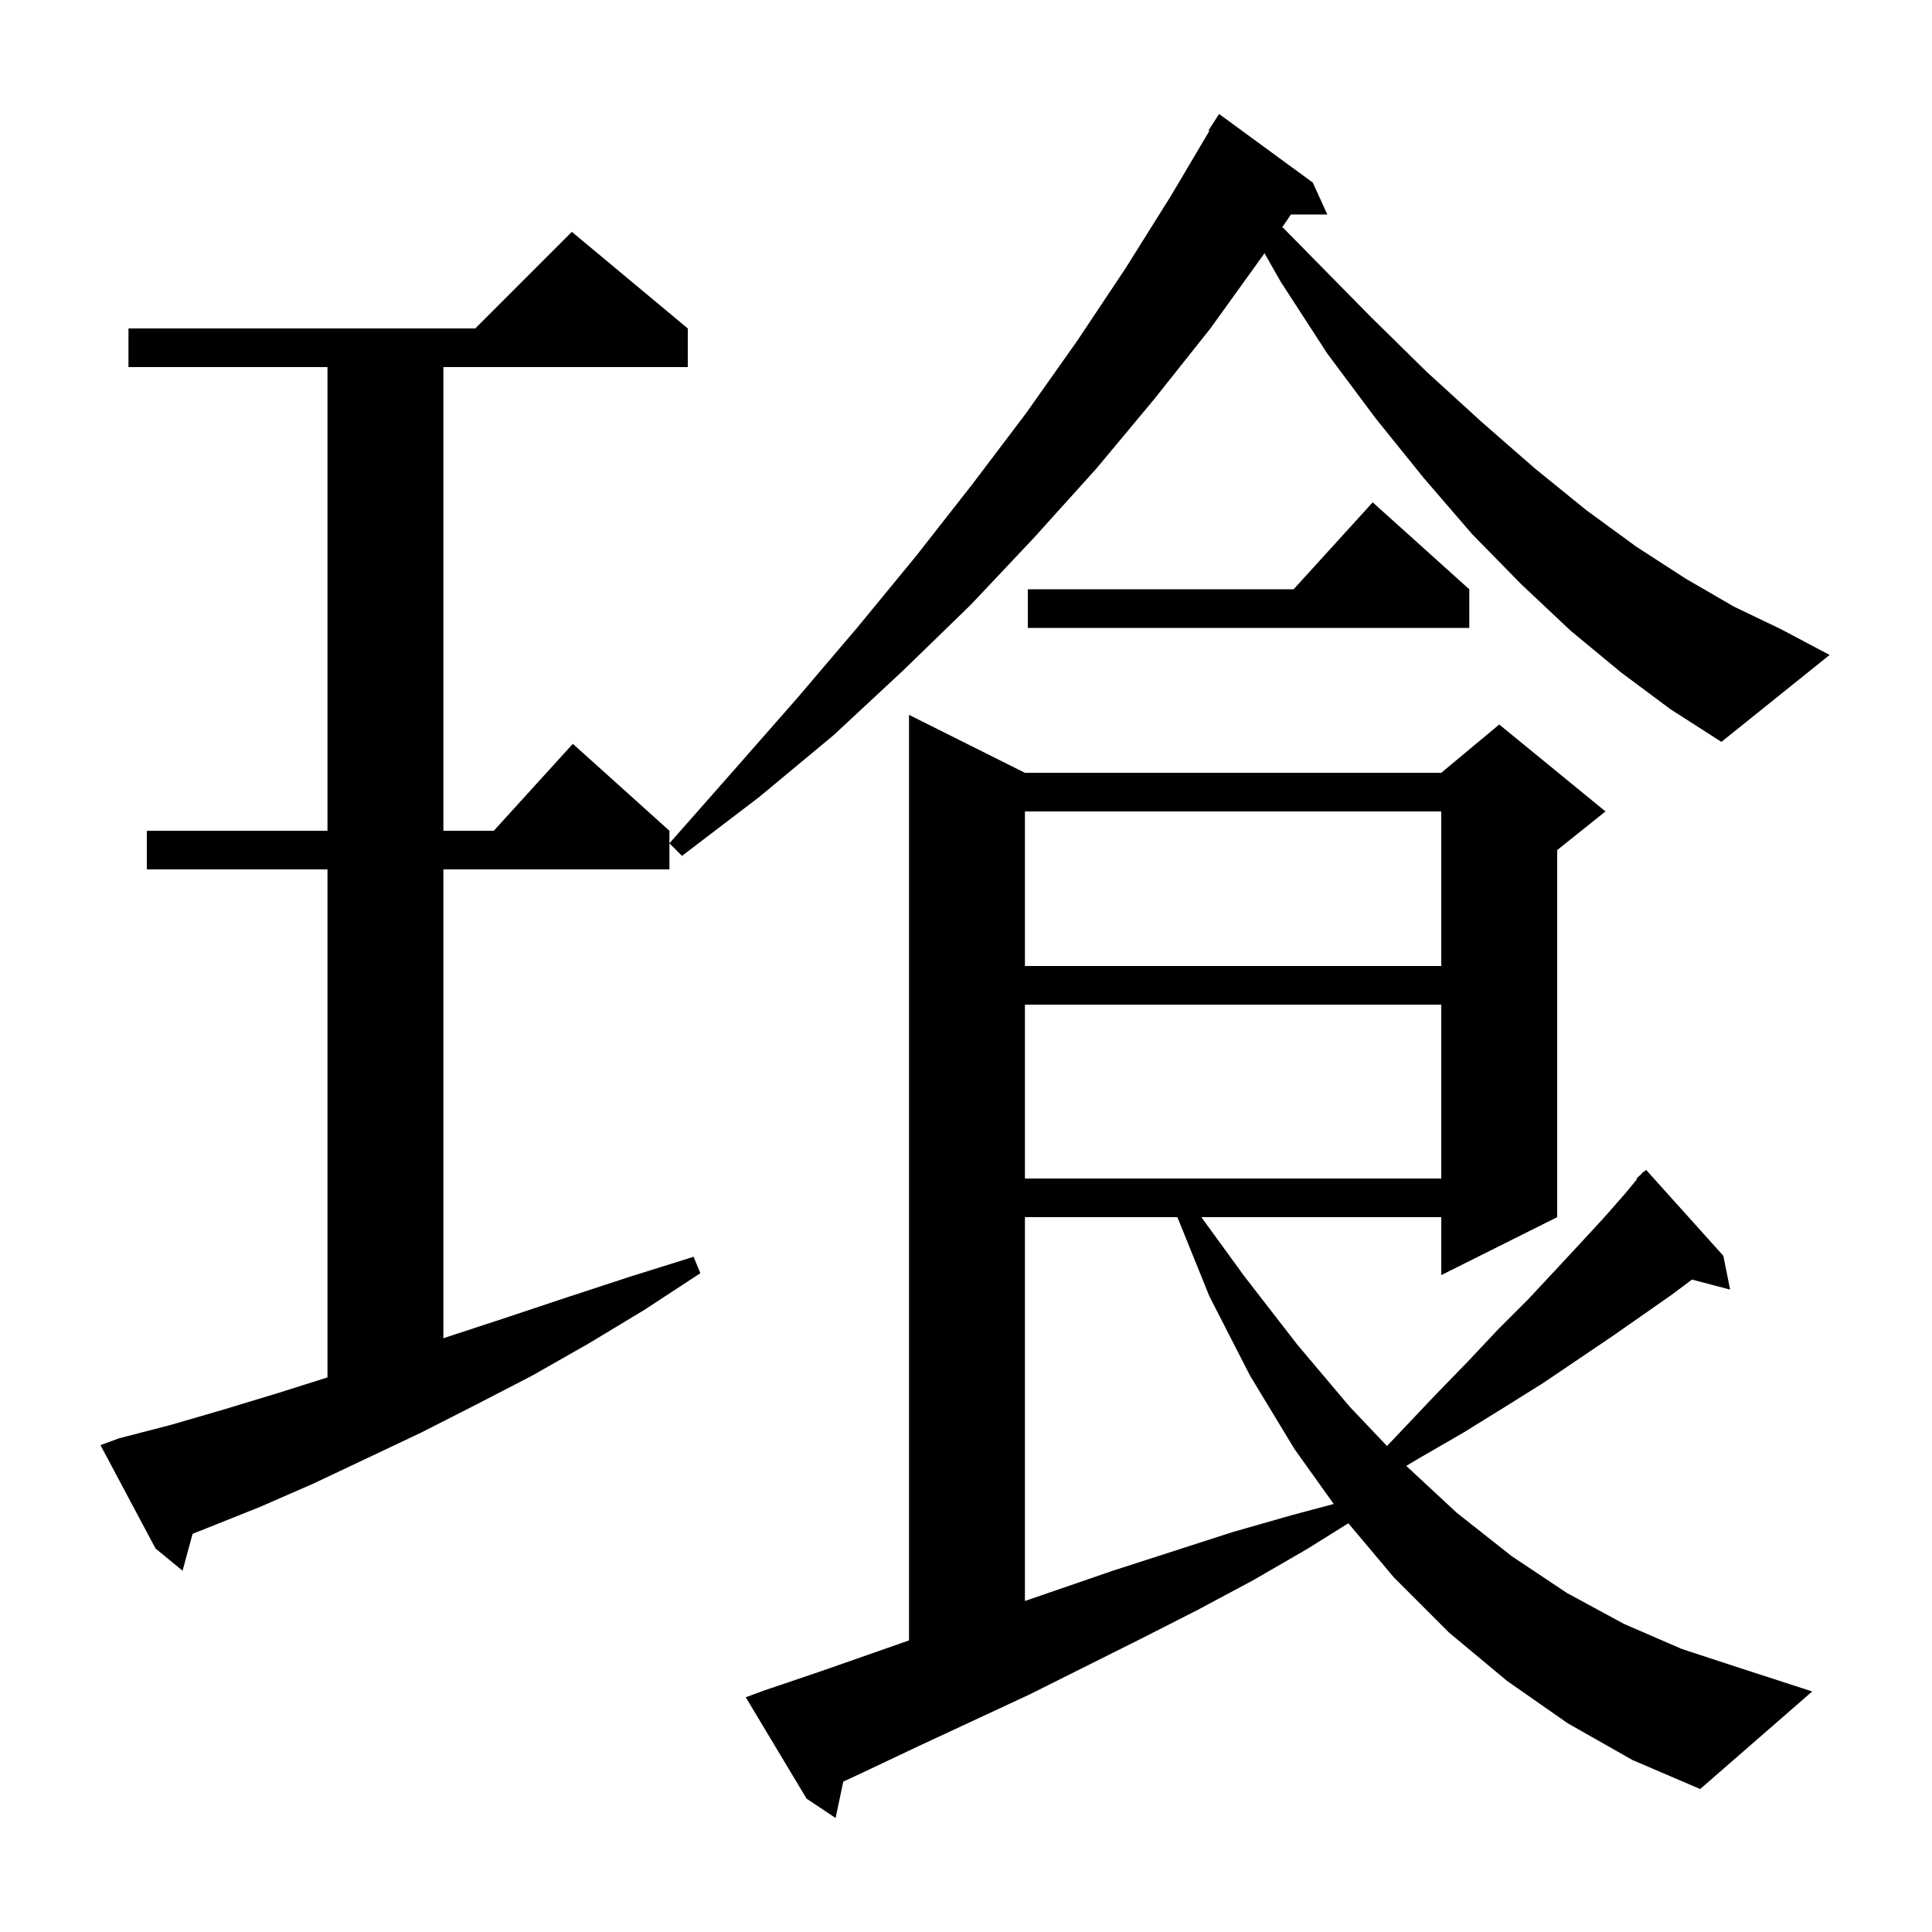 <svg xmlns="http://www.w3.org/2000/svg" xmlns:xlink="http://www.w3.org/1999/xlink" version="1.1" baseProfile="full" viewBox="0 0 200 200" width="200" height="200">
<g fill="black">
<path d="M 162.3 178.4 L 156.0 174.0 L 150.0 169.0 L 144.3 163.3 L 139.579 157.688 L 135.4 160.3 L 129.7 163.6 L 123.9 166.7 L 118.2 169.6 L 106.6 175.4 L 95.0 180.8 L 89.3 183.5 L 87.296 184.433 L 86.5 188.2 L 83.5 186.2 L 77.2 175.7 L 79.1 175.0 L 85.0 173.0 L 94.1 169.815 L 94.1 74.0 L 106.1 80.0 L 149.2 80.0 L 155.2 75.0 L 166.2 84.0 L 161.2 88.0 L 161.2 126.0 L 149.2 132.0 L 149.2 126.0 L 124.364 126.0 L 128.8 132.1 L 134.3 139.2 L 139.7 145.6 L 143.58 149.691 L 144.9 148.3 L 148.5 144.5 L 151.9 141.0 L 155.1 137.6 L 158.2 134.5 L 161.0 131.5 L 163.6 128.7 L 166.0 126.1 L 168.2 123.6 L 169.47 122.062 L 169.4 122.0 L 169.875 121.573 L 170.1 121.3 L 170.136 121.338 L 170.4 121.1 L 178.4 130.0 L 179.1 133.5 L 175.152 132.461 L 173.1 134.0 L 170.1 136.1 L 166.8 138.4 L 163.4 140.7 L 159.7 143.2 L 155.7 145.7 L 151.5 148.3 L 147.0 150.9 L 145.575 151.749 L 150.8 156.6 L 156.5 161.1 L 162.2 164.9 L 168.1 168.1 L 174.1 170.7 L 180.2 172.7 L 187.6 175.1 L 176.0 185.2 L 169.0 182.2 Z M 106.1 126.0 L 106.1 165.733 L 115.2 162.6 L 127.6 158.6 L 133.9 156.8 L 138.067 155.693 L 134.0 150.0 L 129.4 142.4 L 125.2 134.2 L 121.883 126.0 Z M 12.3 148.9 L 17.7 147.5 L 23.2 145.9 L 28.8 144.2 L 33.9 142.589 L 33.9 90.0 L 15.2 90.0 L 15.2 86.0 L 33.9 86.0 L 33.9 38.0 L 13.3 38.0 L 13.3 34.0 L 49.2 34.0 L 59.2 24.0 L 71.2 34.0 L 71.2 38.0 L 45.9 38.0 L 45.9 86.0 L 51.118 86.0 L 59.3 77.0 L 69.3 86.0 L 69.3 90.0 L 45.9 90.0 L 45.9 138.536 L 46.3 138.4 L 52.4 136.4 L 58.7 134.3 L 65.1 132.2 L 71.8 130.1 L 72.5 131.8 L 66.7 135.6 L 60.9 139.1 L 55.1 142.4 L 49.3 145.4 L 43.6 148.3 L 37.9 151.0 L 32.4 153.6 L 26.9 156.0 L 21.4 158.2 L 19.937 158.78 L 18.9 162.6 L 16.1 160.3 L 10.4 149.6 Z M 106.1 104.0 L 106.1 122.0 L 149.2 122.0 L 149.2 104.0 Z M 106.1 84.0 L 106.1 100.0 L 149.2 100.0 L 149.2 84.0 Z M 167.8 69.6 L 162.6 65.3 L 157.5 60.5 L 152.4 55.3 L 147.4 49.5 L 142.4 43.3 L 137.4 36.6 L 132.6 29.2 L 130.898 26.211 L 130.7 26.5 L 125.3 34.0 L 119.5 41.3 L 113.5 48.5 L 107.1 55.6 L 100.5 62.6 L 93.5 69.4 L 86.3 76.1 L 78.6 82.5 L 70.6 88.6 L 69.3 87.3 L 76.0 79.7 L 82.5 72.3 L 88.8 64.9 L 94.8 57.6 L 100.6 50.2 L 106.2 42.8 L 111.5 35.3 L 116.5 27.8 L 121.2 20.3 L 125.197 13.549 L 125.1 13.5 L 126.2 11.8 L 135.9 18.9 L 137.4 22.2 L 133.642 22.2 L 132.751 23.502 L 135.9 26.7 L 141.9 32.8 L 147.7 38.5 L 153.4 43.7 L 158.9 48.5 L 164.2 52.8 L 169.4 56.6 L 174.5 59.9 L 179.5 62.8 L 184.3 65.1 L 189.4 67.8 L 178.2 76.8 L 172.9 73.4 Z M 152.1 61.0 L 152.1 65.0 L 106.4 65.0 L 106.4 61.0 L 133.918 61.0 L 142.1 52.0 Z " />
</g>
</svg>
